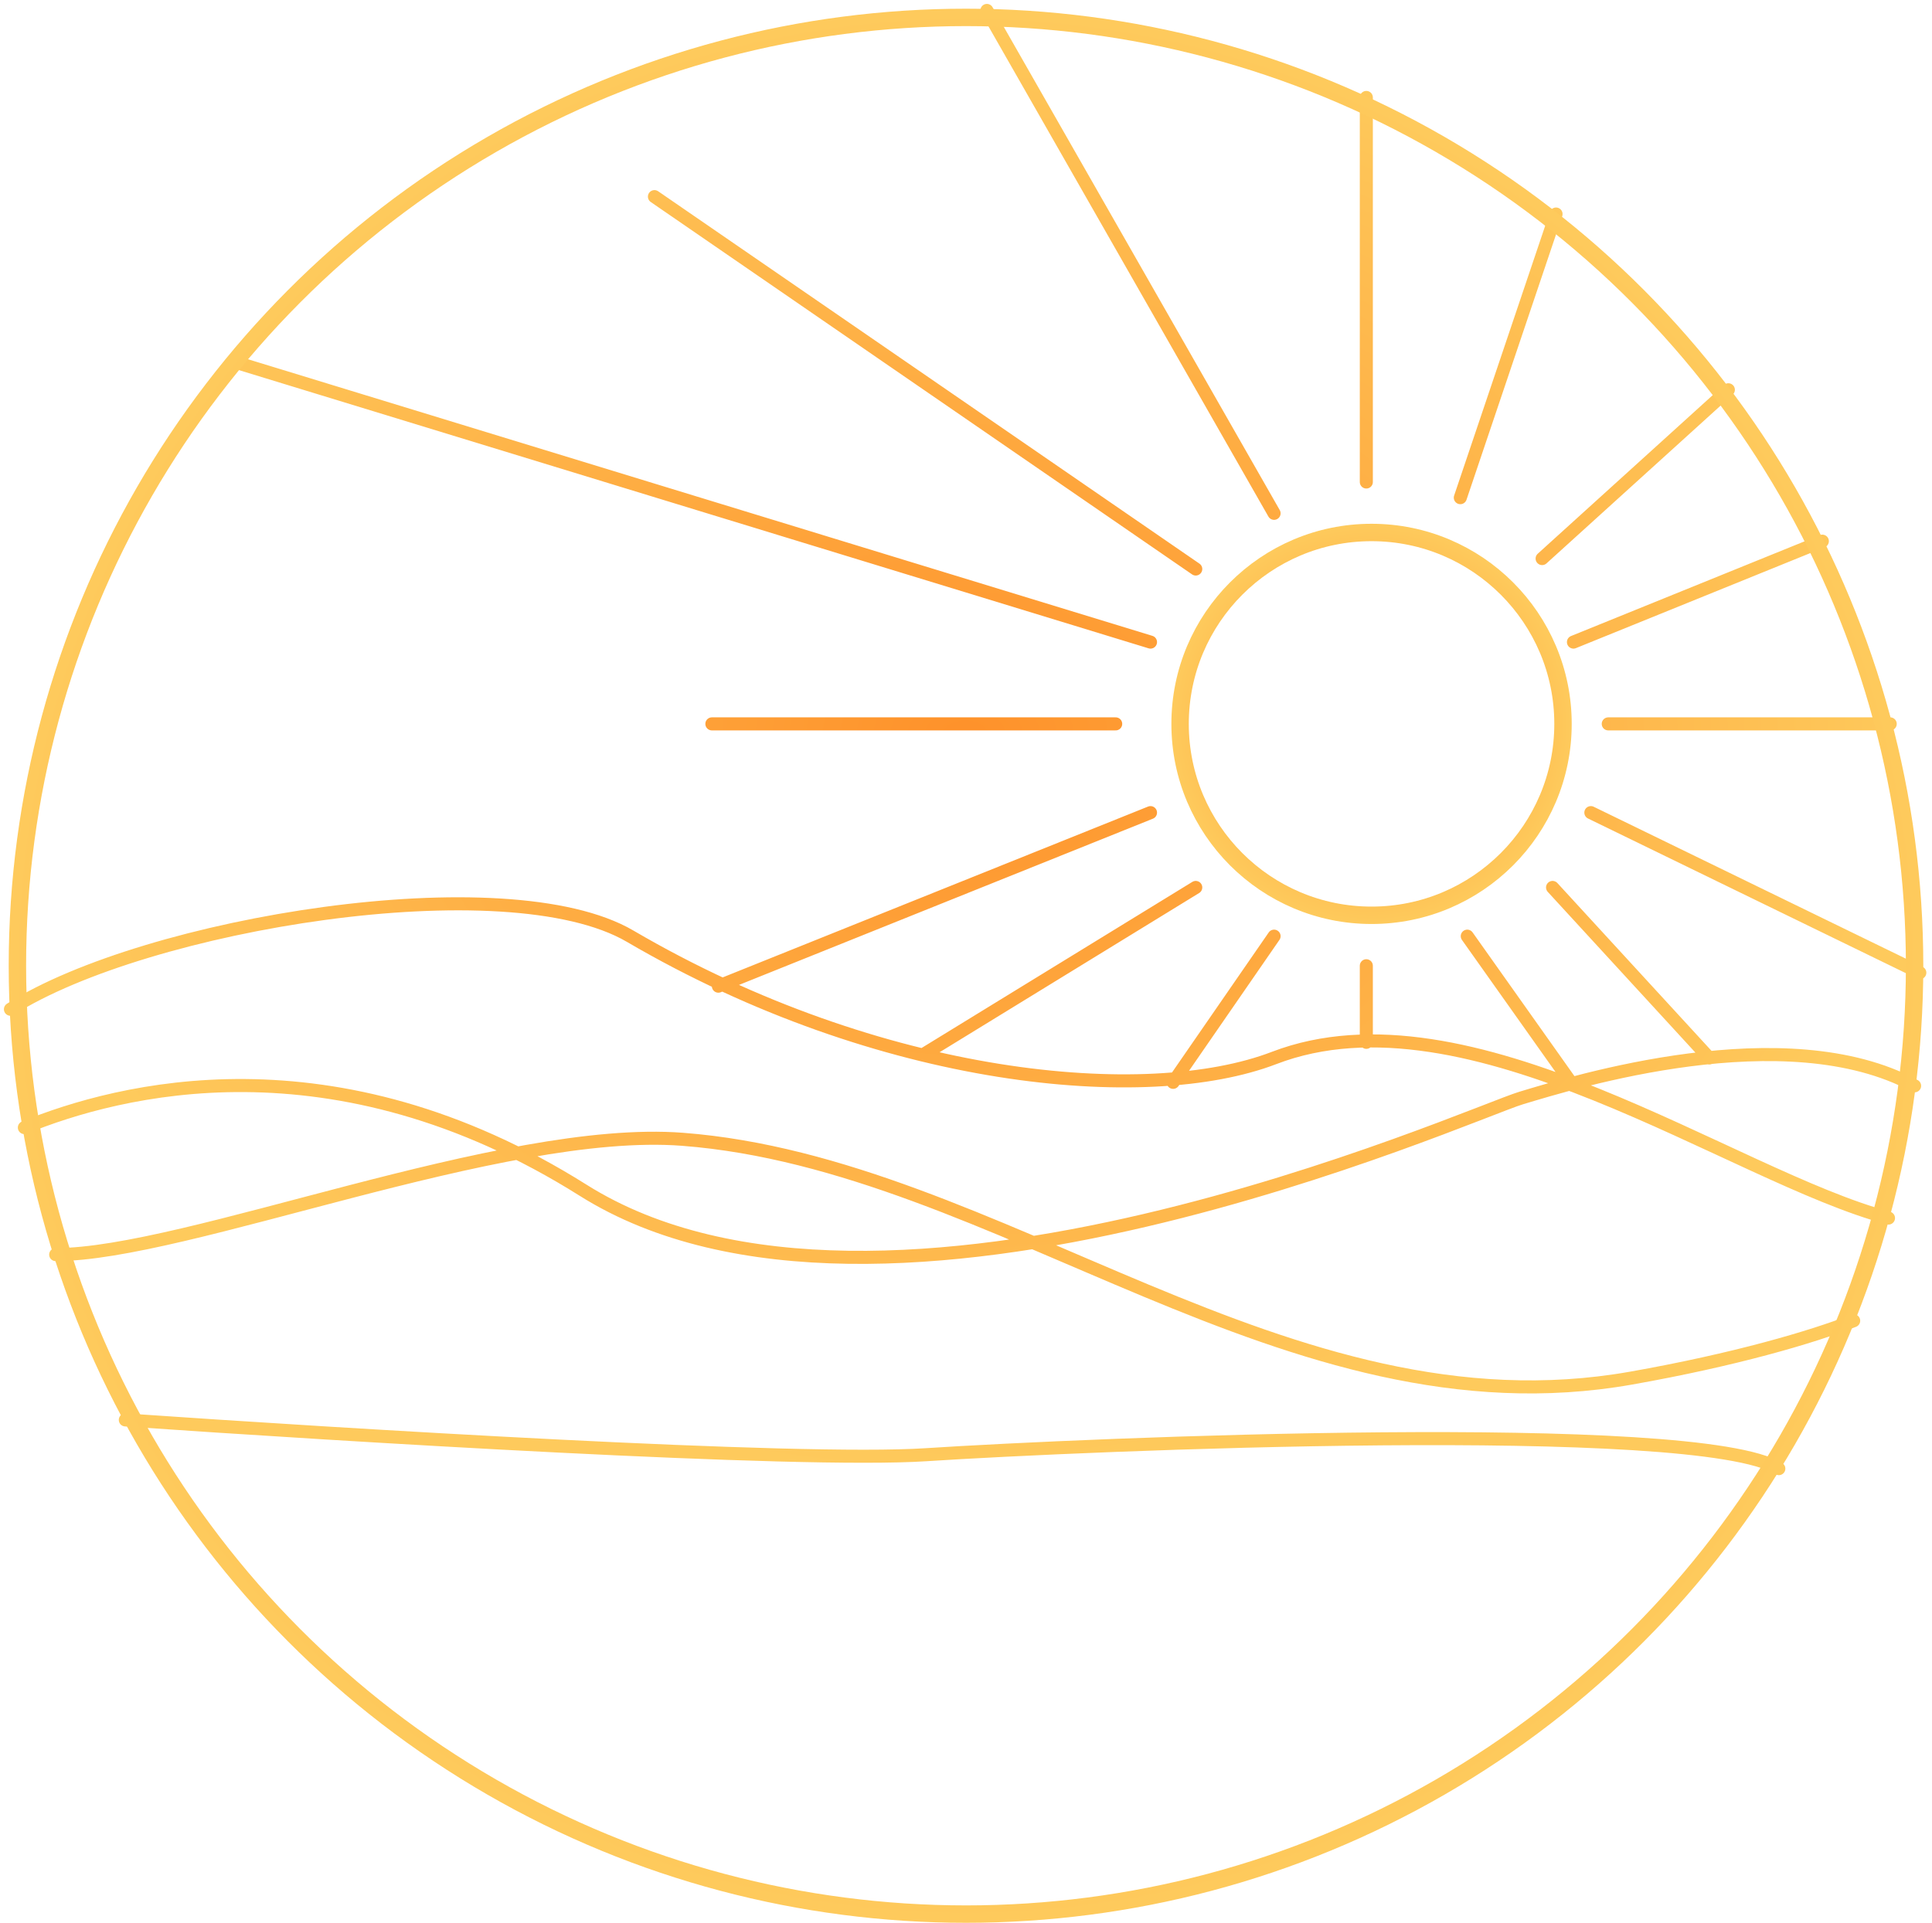 <svg width="222" height="221" viewBox="0 0 222 221" fill="none" xmlns="http://www.w3.org/2000/svg">
<path d="M157 55.4V11.2M157 111V119.8M184.8 83.2H217.2M128.2 83.2H81.8M178.4 102L196.4 121.6M137.4 102L106.013 121.26M177.2 64.2L198.6 44.8M180.8 73.8L209.4 62.2M167.8 57.2L178.8 24.6M137.4 65.4L75.2 22.6M146.4 59L113.4 1.2M132.2 73.8L27.6 41.8M132.2 93.4L82.546 113.347M146.4 107.6L134.8 124.4M168.6 107.6L180.6 124.538M182.8 93.4L220.6 111.8M6.4 144.2C21.4 144.2 57.64 129.347 78.44 130.947C114.813 133.745 147.8 165.4 187.4 158.4C199.322 156.293 208.21 153.68 213 151.8M2.8 129.6C13.6 125.2 38.274 118.721 67 136.8C101.32 158.4 168.8 128 174.8 126.2C180.8 124.4 205.2 116.8 220 124.8M1.2 116C16.733 106.134 58.2 99.295 72.4 107.6C101.217 124.456 131.8 127.2 146.4 121.6C168.821 113 199 135.2 217 140M14.4 163.2C39.466 164.934 91.68 168.16 106.4 167.2C124.8 166 195 163 204.4 168.8" stroke="url(#paint0_radial_3_1339)" stroke-width="1.5" stroke-linecap="round"/>
<circle cx="157.6" cy="83.201" r="22" stroke="url(#paint1_radial_3_1339)" stroke-width="2"/>
<circle cx="111" cy="111" r="109" stroke="url(#paint2_radial_3_1339)" stroke-width="2"/>
<defs>
<radialGradient id="paint0_radial_3_1339" cx="0" cy="0" r="1" gradientUnits="userSpaceOnUse" gradientTransform="translate(110.9 85) rotate(90) scale(83.8 109.7)">
<stop stop-color="#FE912A"/>
<stop offset="1" stop-color="#FECA5C"/>
</radialGradient>
<radialGradient id="paint1_radial_3_1339" cx="0" cy="0" r="1" gradientUnits="userSpaceOnUse" gradientTransform="translate(157.6 83.201) rotate(90) scale(23)">
<stop stop-color="#FE912A"/>
<stop offset="1" stop-color="#FECA5C"/>
</radialGradient>
<radialGradient id="paint2_radial_3_1339" cx="0" cy="0" r="1" gradientUnits="userSpaceOnUse" gradientTransform="translate(111 111) rotate(90) scale(110)">
<stop stop-color="#FE912A"/>
<stop offset="1" stop-color="#FECA5C"/>
</radialGradient>
</defs>
</svg>
